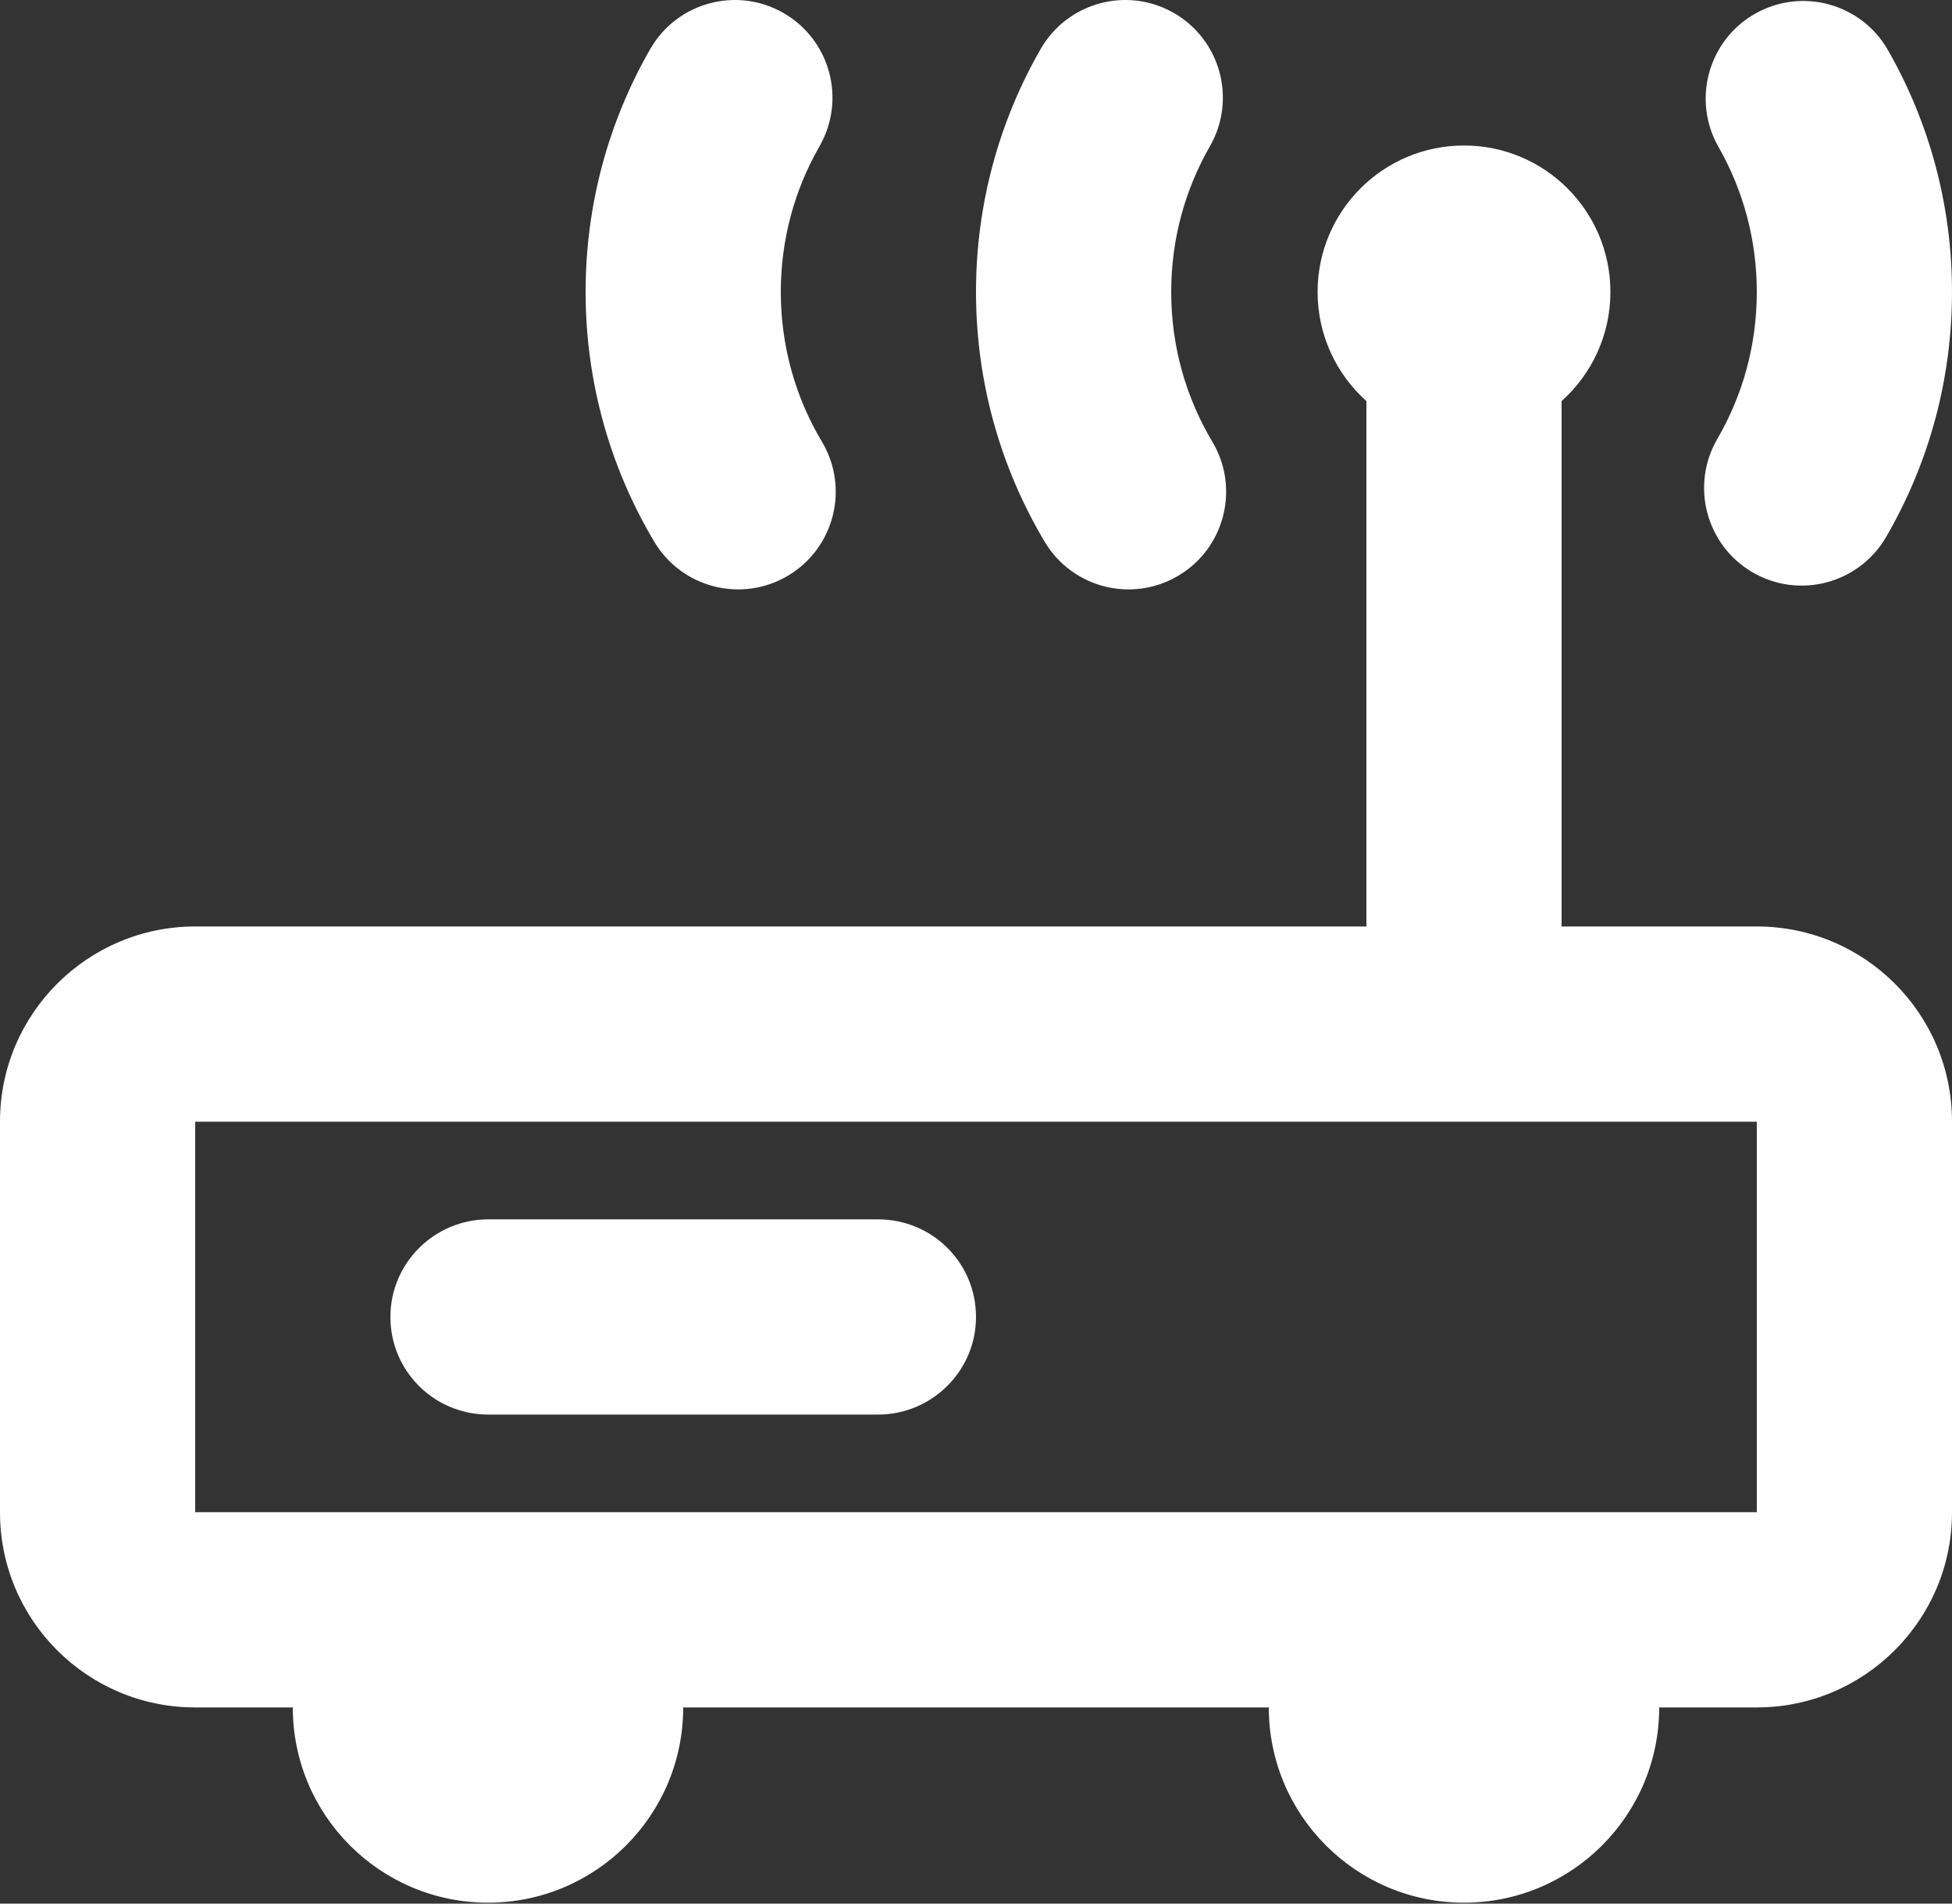 <svg width="40" height="39" viewBox="0 0 40 39" fill="none" xmlns="http://www.w3.org/2000/svg">
<rect x="0" y="0" width="40" height="39" fill="#333333" stroke="none"/>
<path fill-rule="evenodd" clip-rule="evenodd" d="M28 18.981V8.217C27.386 7.667 27 6.869 27 5.981C27 4.324 28.343 2.981 30 2.981C31.657 2.981 33 4.324 33 5.981C33 6.869 32.614 7.667 32 8.217V18.981H36C38.209 18.981 40 20.77 40 22.977V30.985C40 33.191 38.204 34.981 36 34.981H34C34 37.19 32.209 38.981 30 38.981C27.791 38.981 26 37.19 26 34.981H14C14 37.19 12.209 38.981 10 38.981C7.791 38.981 6 37.19 6 34.981H4C1.791 34.981 0 33.192 0 30.985V22.977C0 20.77 1.796 18.981 4 18.981H28ZM4 22.981V30.981H36V22.981H4ZM8 26.981C8 25.876 8.902 24.981 10.008 24.981H17.991C19.101 24.981 20 25.868 20 26.981C20 28.085 19.098 28.981 17.991 28.981H10.008C8.899 28.981 8 28.093 8 26.981ZM38.649 11.003C38.093 11.958 36.869 12.281 35.914 11.726C34.96 11.171 34.636 9.947 35.191 8.992C35.719 8.085 36 7.056 36 5.981C36 4.922 35.727 3.908 35.216 3.012C34.668 2.053 35.002 0.831 35.961 0.283C36.92 -0.264 38.142 0.069 38.689 1.029C39.544 2.525 40 4.222 40 5.981C40 7.767 39.529 9.49 38.649 11.003ZM21.325 1.004C21.875 0.046 23.098 -0.284 24.055 0.266C25.013 0.817 25.343 2.039 24.793 2.997C24.276 3.897 24 4.916 24 5.981C24 7.079 24.294 8.13 24.843 9.05C25.409 9.998 25.099 11.226 24.151 11.792C23.202 12.359 21.974 12.049 21.408 11.1C20.492 9.564 20 7.806 20 5.981C20 4.212 20.461 2.506 21.325 1.004ZM13.325 1.004C13.875 0.046 15.098 -0.284 16.055 0.266C17.013 0.817 17.343 2.039 16.793 2.997C16.276 3.897 16 4.916 16 5.981C16 7.079 16.294 8.13 16.843 9.05C17.409 9.998 17.099 11.226 16.151 11.792C15.202 12.359 13.975 12.049 13.408 11.1C12.492 9.564 12 7.806 12 5.981C12 4.212 12.461 2.506 13.325 1.004Z" fill="white"/>
</svg>
